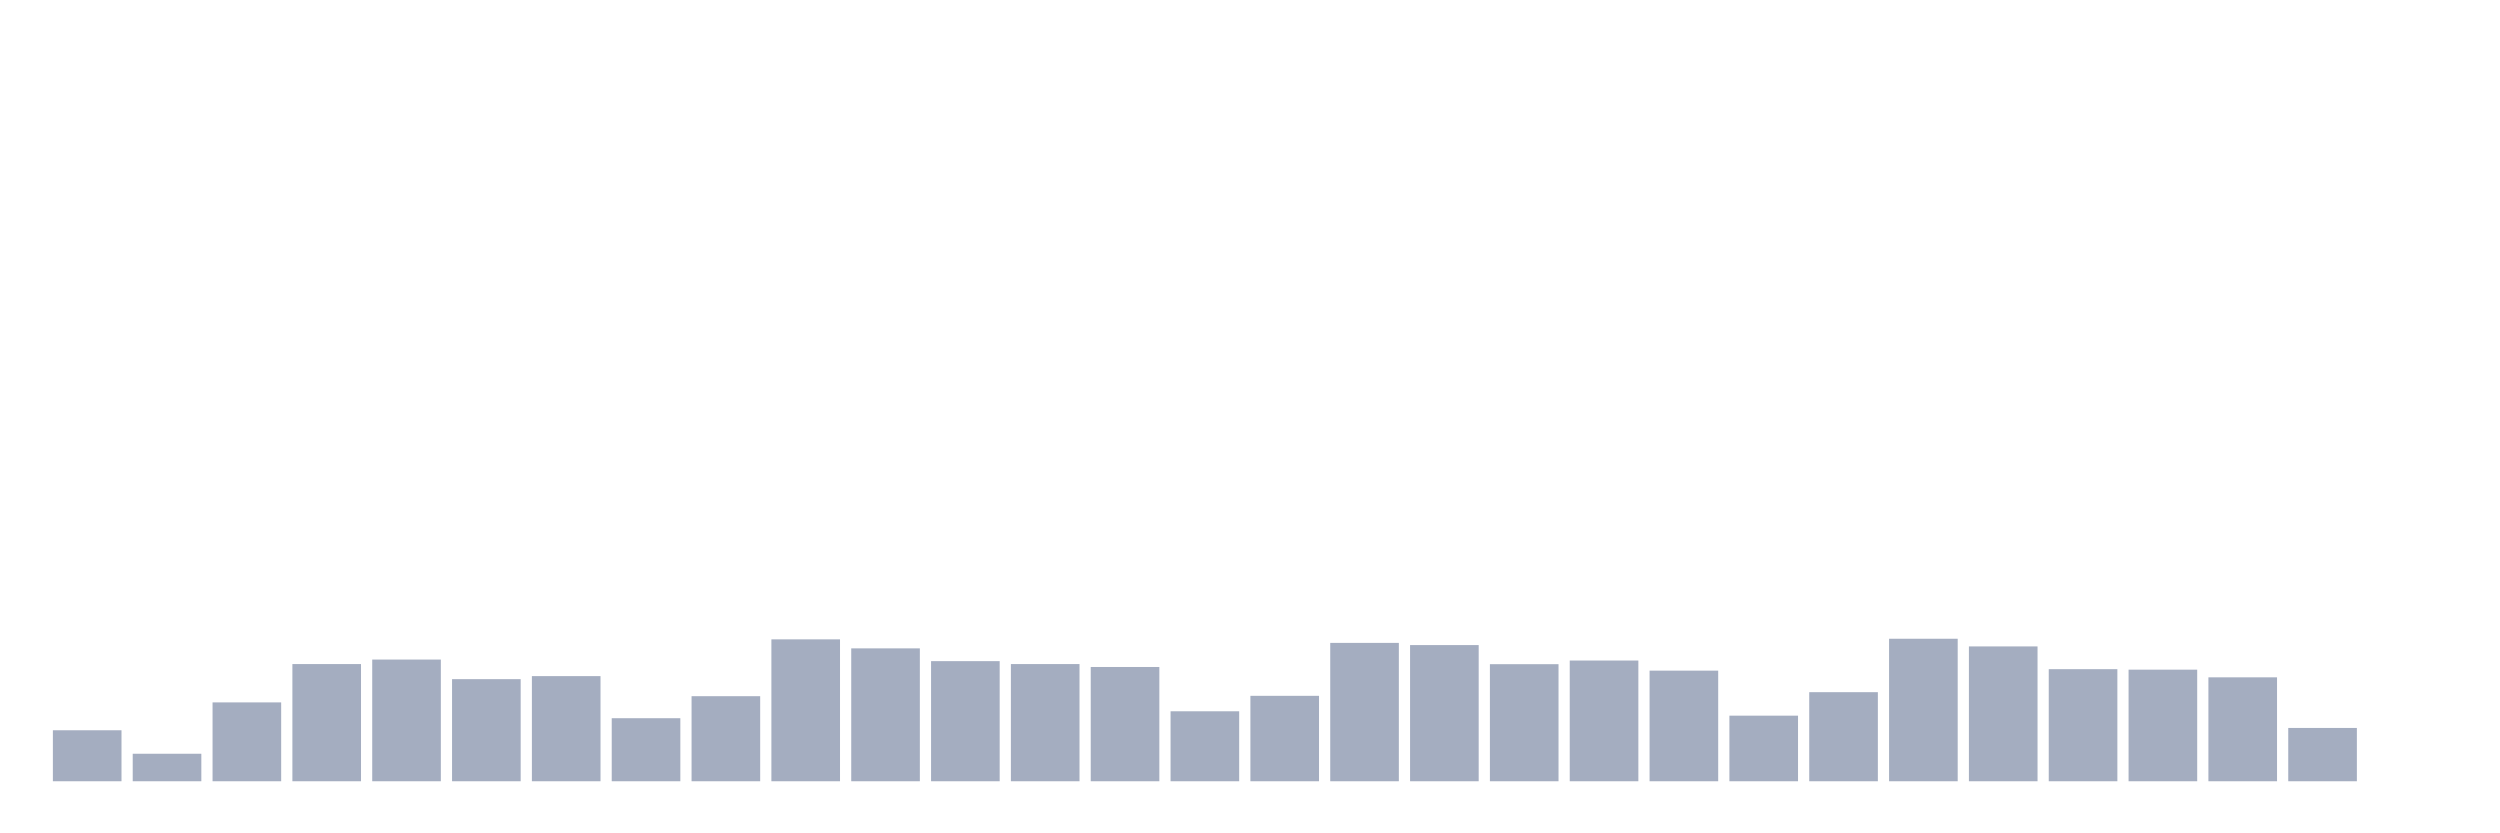 <svg xmlns="http://www.w3.org/2000/svg" viewBox="0 0 480 160"><g transform="translate(10,10)"><rect class="bar" x="0.153" width="13.175" y="130.21" height="9.79" fill="rgb(164,173,192)"></rect><rect class="bar" x="15.482" width="13.175" y="134.72" height="5.28" fill="rgb(164,173,192)"></rect><rect class="bar" x="30.81" width="13.175" y="124.86" height="15.14" fill="rgb(164,173,192)"></rect><rect class="bar" x="46.138" width="13.175" y="117.5" height="22.5" fill="rgb(164,173,192)"></rect><rect class="bar" x="61.466" width="13.175" y="116.636" height="23.364" fill="rgb(164,173,192)"></rect><rect class="bar" x="76.794" width="13.175" y="120.397" height="19.603" fill="rgb(164,173,192)"></rect><rect class="bar" x="92.123" width="13.175" y="119.813" height="20.187" fill="rgb(164,173,192)"></rect><rect class="bar" x="107.451" width="13.175" y="127.897" height="12.103" fill="rgb(164,173,192)"></rect><rect class="bar" x="122.779" width="13.175" y="123.668" height="16.332" fill="rgb(164,173,192)"></rect><rect class="bar" x="138.107" width="13.175" y="112.757" height="27.243" fill="rgb(164,173,192)"></rect><rect class="bar" x="153.436" width="13.175" y="114.486" height="25.514" fill="rgb(164,173,192)"></rect><rect class="bar" x="168.764" width="13.175" y="116.939" height="23.061" fill="rgb(164,173,192)"></rect><rect class="bar" x="184.092" width="13.175" y="117.5" height="22.5" fill="rgb(164,173,192)"></rect><rect class="bar" x="199.42" width="13.175" y="118.061" height="21.939" fill="rgb(164,173,192)"></rect><rect class="bar" x="214.748" width="13.175" y="126.565" height="13.435" fill="rgb(164,173,192)"></rect><rect class="bar" x="230.077" width="13.175" y="123.598" height="16.402" fill="rgb(164,173,192)"></rect><rect class="bar" x="245.405" width="13.175" y="113.435" height="26.565" fill="rgb(164,173,192)"></rect><rect class="bar" x="260.733" width="13.175" y="113.855" height="26.145" fill="rgb(164,173,192)"></rect><rect class="bar" x="276.061" width="13.175" y="117.523" height="22.477" fill="rgb(164,173,192)"></rect><rect class="bar" x="291.39" width="13.175" y="116.822" height="23.178" fill="rgb(164,173,192)"></rect><rect class="bar" x="306.718" width="13.175" y="118.762" height="21.238" fill="rgb(164,173,192)"></rect><rect class="bar" x="322.046" width="13.175" y="127.407" height="12.593" fill="rgb(164,173,192)"></rect><rect class="bar" x="337.374" width="13.175" y="122.897" height="17.103" fill="rgb(164,173,192)"></rect><rect class="bar" x="352.702" width="13.175" y="112.64" height="27.36" fill="rgb(164,173,192)"></rect><rect class="bar" x="368.031" width="13.175" y="114.112" height="25.888" fill="rgb(164,173,192)"></rect><rect class="bar" x="383.359" width="13.175" y="118.481" height="21.519" fill="rgb(164,173,192)"></rect><rect class="bar" x="398.687" width="13.175" y="118.575" height="21.425" fill="rgb(164,173,192)"></rect><rect class="bar" x="414.015" width="13.175" y="120.047" height="19.953" fill="rgb(164,173,192)"></rect><rect class="bar" x="429.344" width="13.175" y="129.766" height="10.234" fill="rgb(164,173,192)"></rect><rect class="bar" x="444.672" width="13.175" y="140" height="0" fill="rgb(164,173,192)"></rect></g></svg>